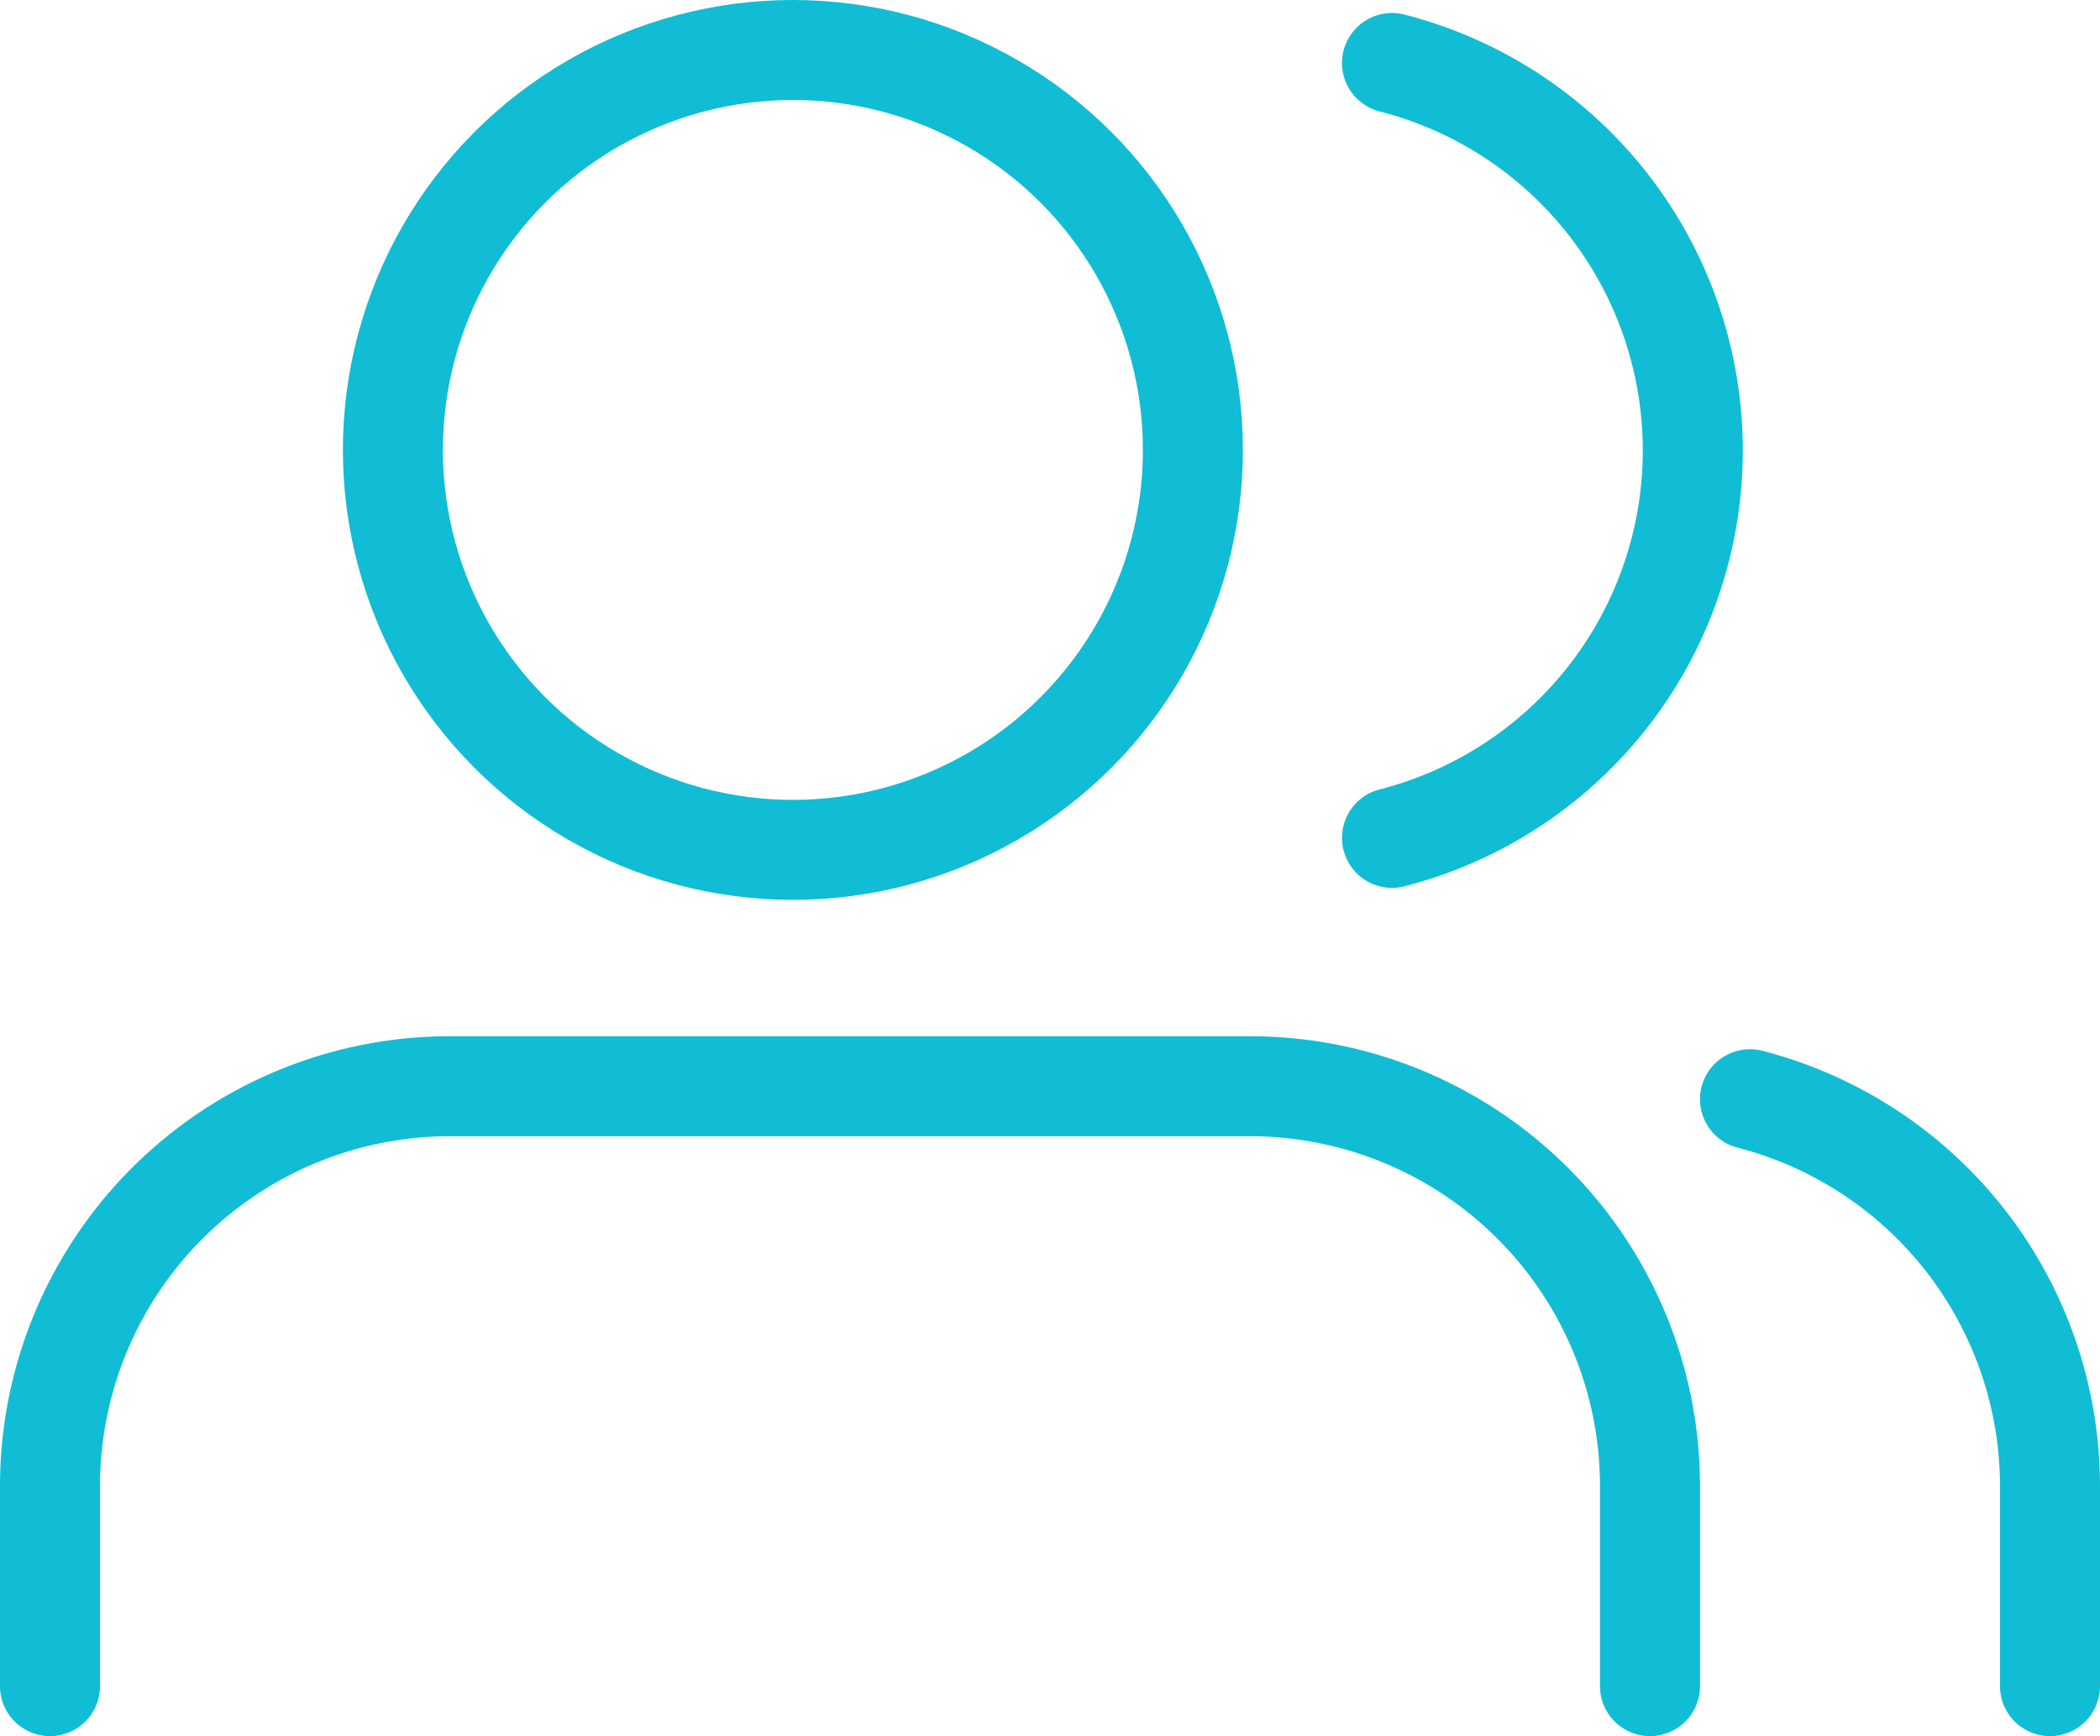 <svg xmlns="http://www.w3.org/2000/svg" width="21" height="17.363" viewBox="0 0 21 17.363"><g transform="translate(-0.5 -2.5)"><path d="M17,21V19a4,4,0,0,0-4-4H5a4,4,0,0,0-4,4v2" transform="translate(0 -1.636)" fill="none" stroke="#10bdd4" stroke-linecap="round" stroke-linejoin="round" stroke-width="1"/><circle cx="4" cy="4" r="4" transform="translate(4.429 3)" fill="none" stroke="#10bdd4" stroke-linecap="round" stroke-linejoin="round" stroke-width="1"/><path d="M23,21V19a4,4,0,0,0-3-3.87" transform="translate(-2 -1.636)" fill="none" stroke="#10bdd4" stroke-linecap="round" stroke-linejoin="round" stroke-width="1"/><path d="M16,3.13a4,4,0,0,1,0,7.75" transform="translate(-1.58)" fill="none" stroke="#10bdd4" stroke-linecap="round" stroke-linejoin="round" stroke-width="1"/></g></svg>